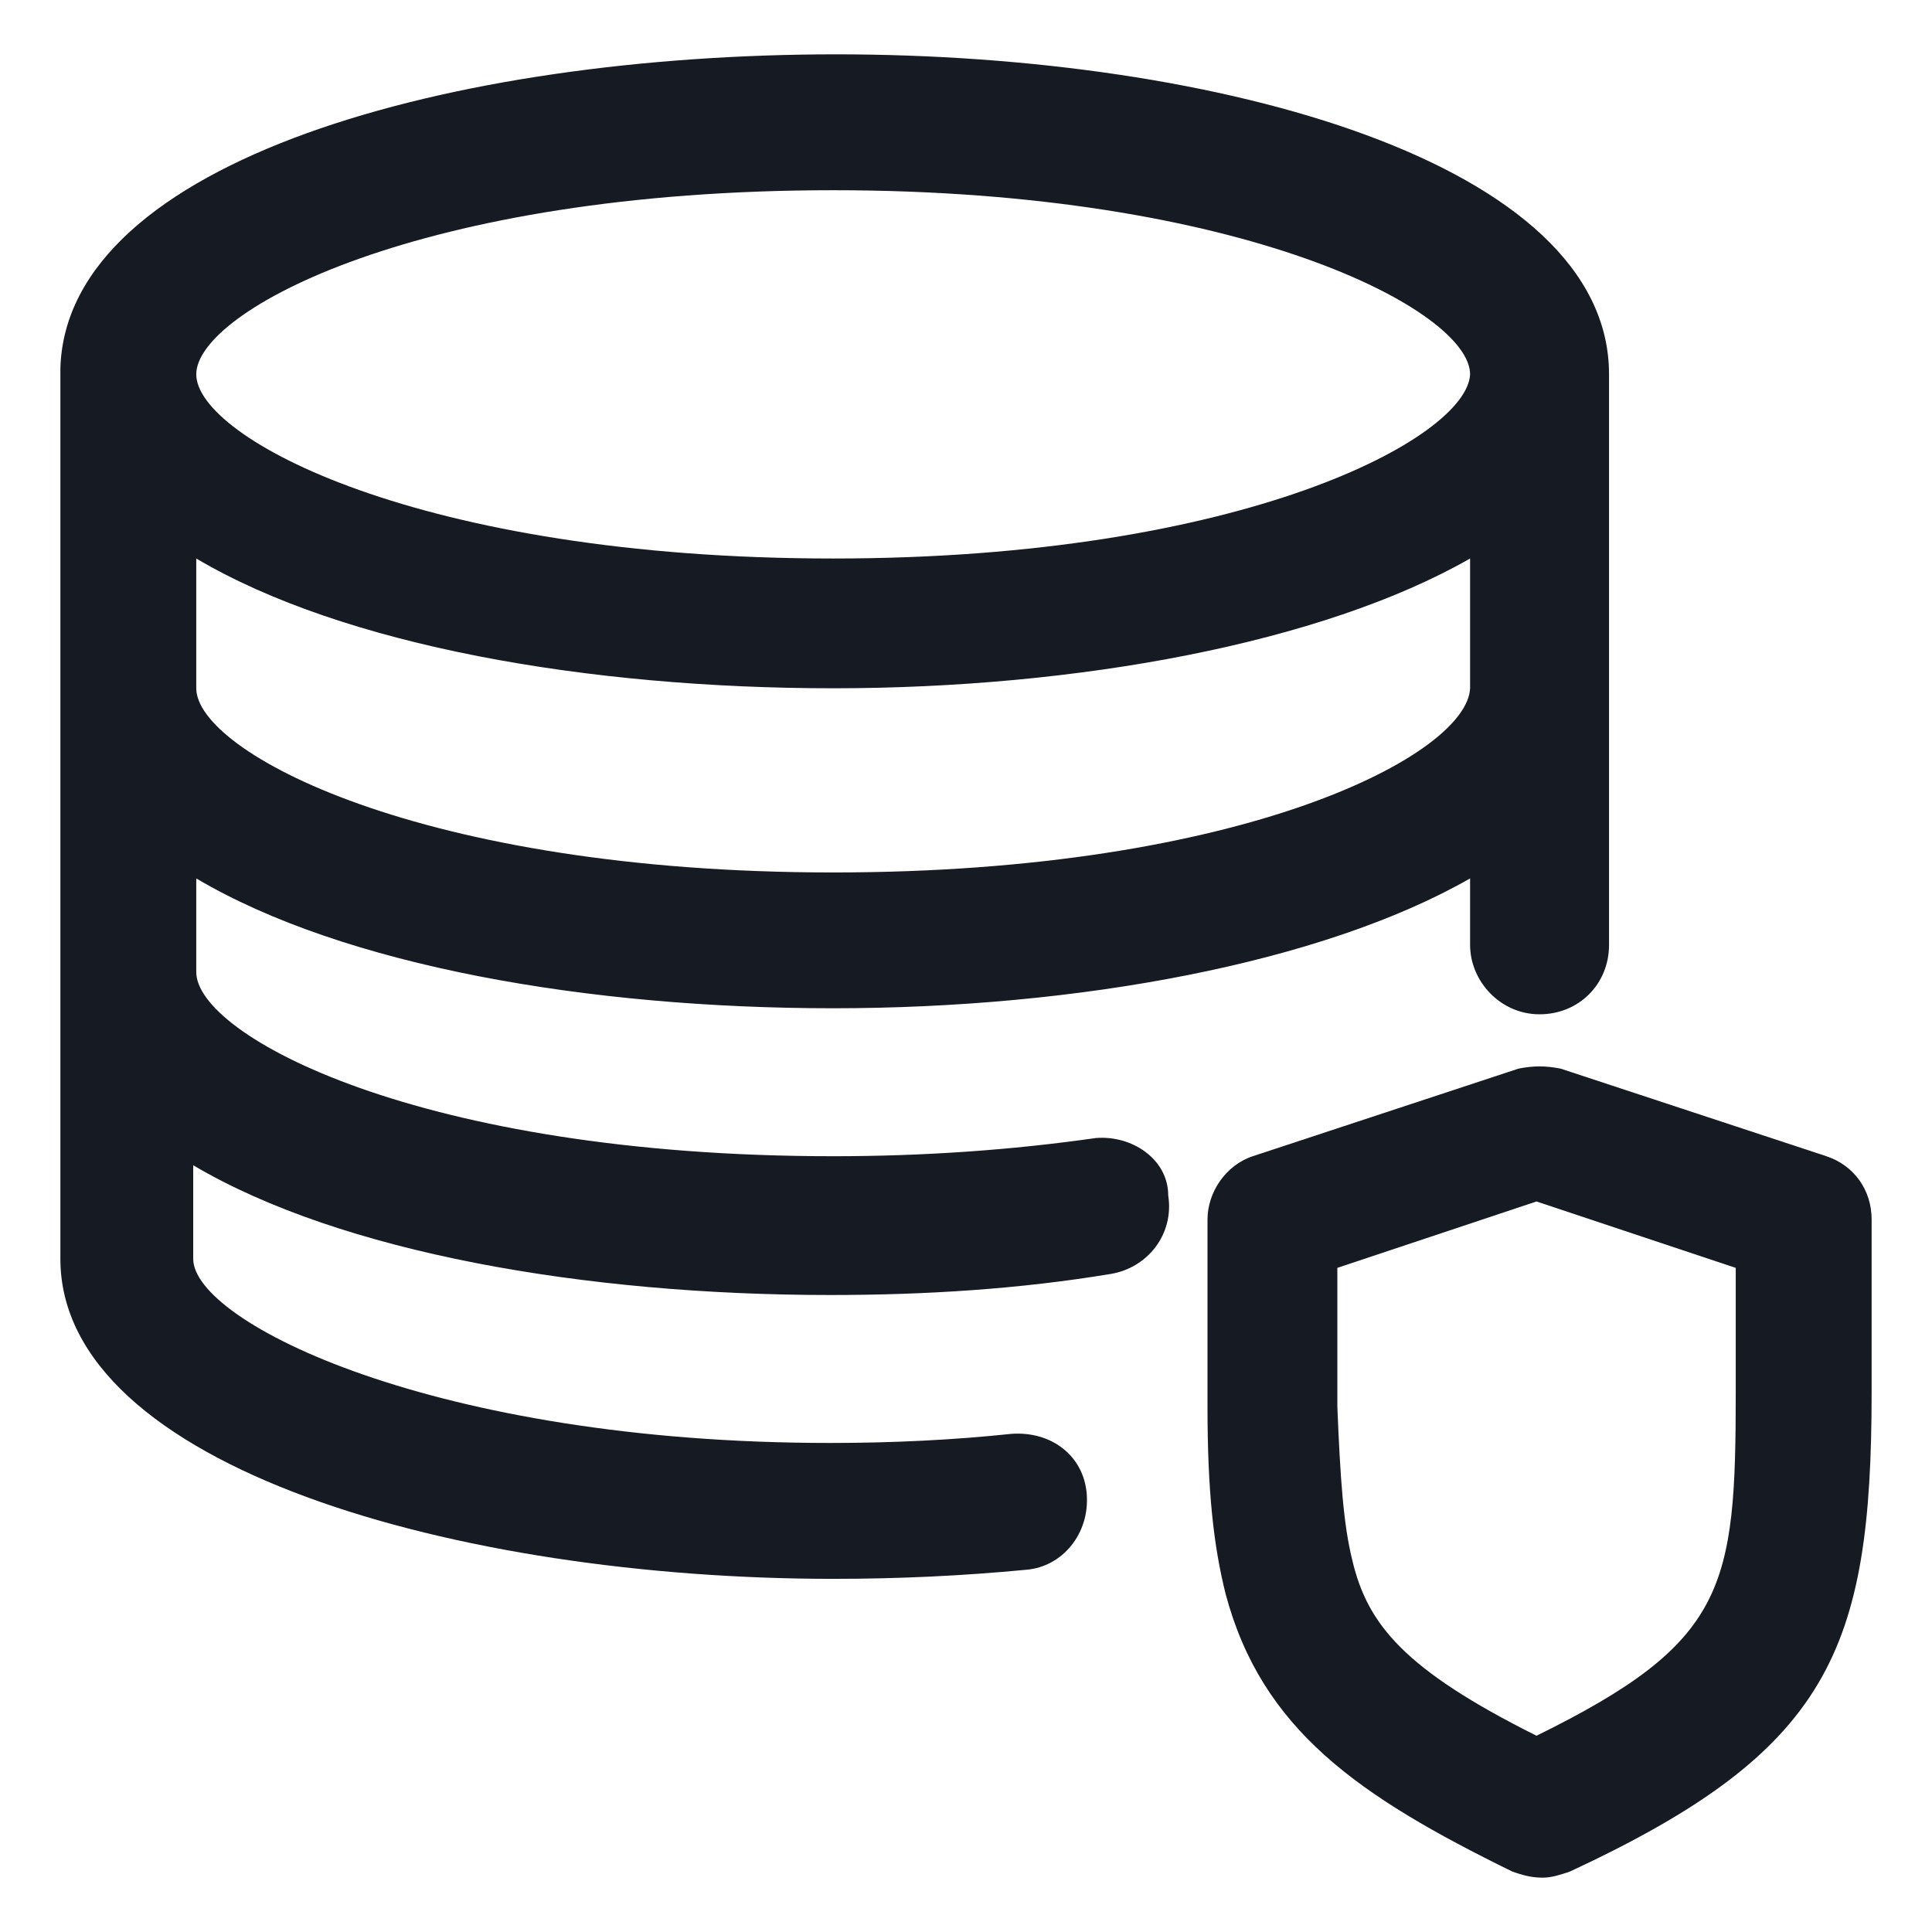 <svg width="24" height="24" viewBox="0 0 24 24" fill="none" xmlns="http://www.w3.org/2000/svg">
<g clip-path="url(#clip0_501_47545)">
<path d="M22.688 14.363L19.387 13.275C19.2 13.238 19.05 13.238 18.863 13.275L15.562 14.363C15.225 14.475 15 14.812 15 15.15V17.475C15 18.525 15.075 19.2 15.225 19.8C15.675 21.488 16.875 22.312 18.788 23.25C18.9 23.288 19.012 23.325 19.163 23.325C19.275 23.325 19.387 23.288 19.5 23.25C22.725 21.75 23.25 20.512 23.25 17.287V15.15C23.25 14.775 23.025 14.475 22.688 14.363ZM21.562 17.287C21.562 19.725 21.45 20.4 19.087 21.562C17.438 20.738 16.988 20.175 16.8 19.387C16.688 18.938 16.65 18.375 16.613 17.475V15.75L19.087 14.925L21.562 15.75V17.287Z" fill="#161A23"/>
<path d="M13.613 14.137C12.562 14.287 11.475 14.363 10.35 14.363C5.213 14.363 2.438 12.863 2.438 12.075V10.912C4.275 12 7.312 12.525 10.35 12.525C13.387 12.525 16.425 11.963 18.262 10.912V11.738C18.262 12.188 18.637 12.6 19.125 12.6C19.613 12.6 19.988 12.225 19.988 11.738V4.688V4.65C19.988 2.025 15.15 0.675 10.387 0.675C5.625 0.675 0.825 1.988 0.75 4.575C0.75 4.613 0.75 4.613 0.75 4.65V15.637C0.75 18.225 5.7 19.613 10.35 19.613C11.175 19.613 11.963 19.575 12.75 19.5C13.2 19.462 13.537 19.05 13.5 18.562C13.463 18.075 13.05 17.775 12.562 17.812C11.85 17.887 11.1 17.925 10.312 17.925C5.4 17.925 2.4 16.425 2.4 15.637V14.475C4.237 15.562 7.275 16.087 10.312 16.087C11.512 16.087 12.675 16.012 13.8 15.825C14.25 15.75 14.588 15.338 14.512 14.85C14.512 14.4 14.062 14.1 13.613 14.137ZM10.35 10.838C5.213 10.838 2.438 9.338 2.438 8.55C2.438 8.55 2.438 8.55 2.438 8.513V6.938C4.275 8.025 7.312 8.55 10.35 8.55C13.387 8.55 16.425 7.988 18.262 6.938V8.55C18.225 9.375 15.45 10.838 10.35 10.838ZM10.35 2.363C15.45 2.363 18.262 3.863 18.262 4.65C18.225 5.438 15.45 6.938 10.35 6.938C5.213 6.938 2.438 5.438 2.438 4.65C2.438 3.863 5.213 2.363 10.35 2.363Z" fill="#161A23"/>
</g>
<defs>
<clipPath id="clip0_501_47545">
<rect width="24" height="24" fill="white"/>
</clipPath>
</defs>
</svg>
